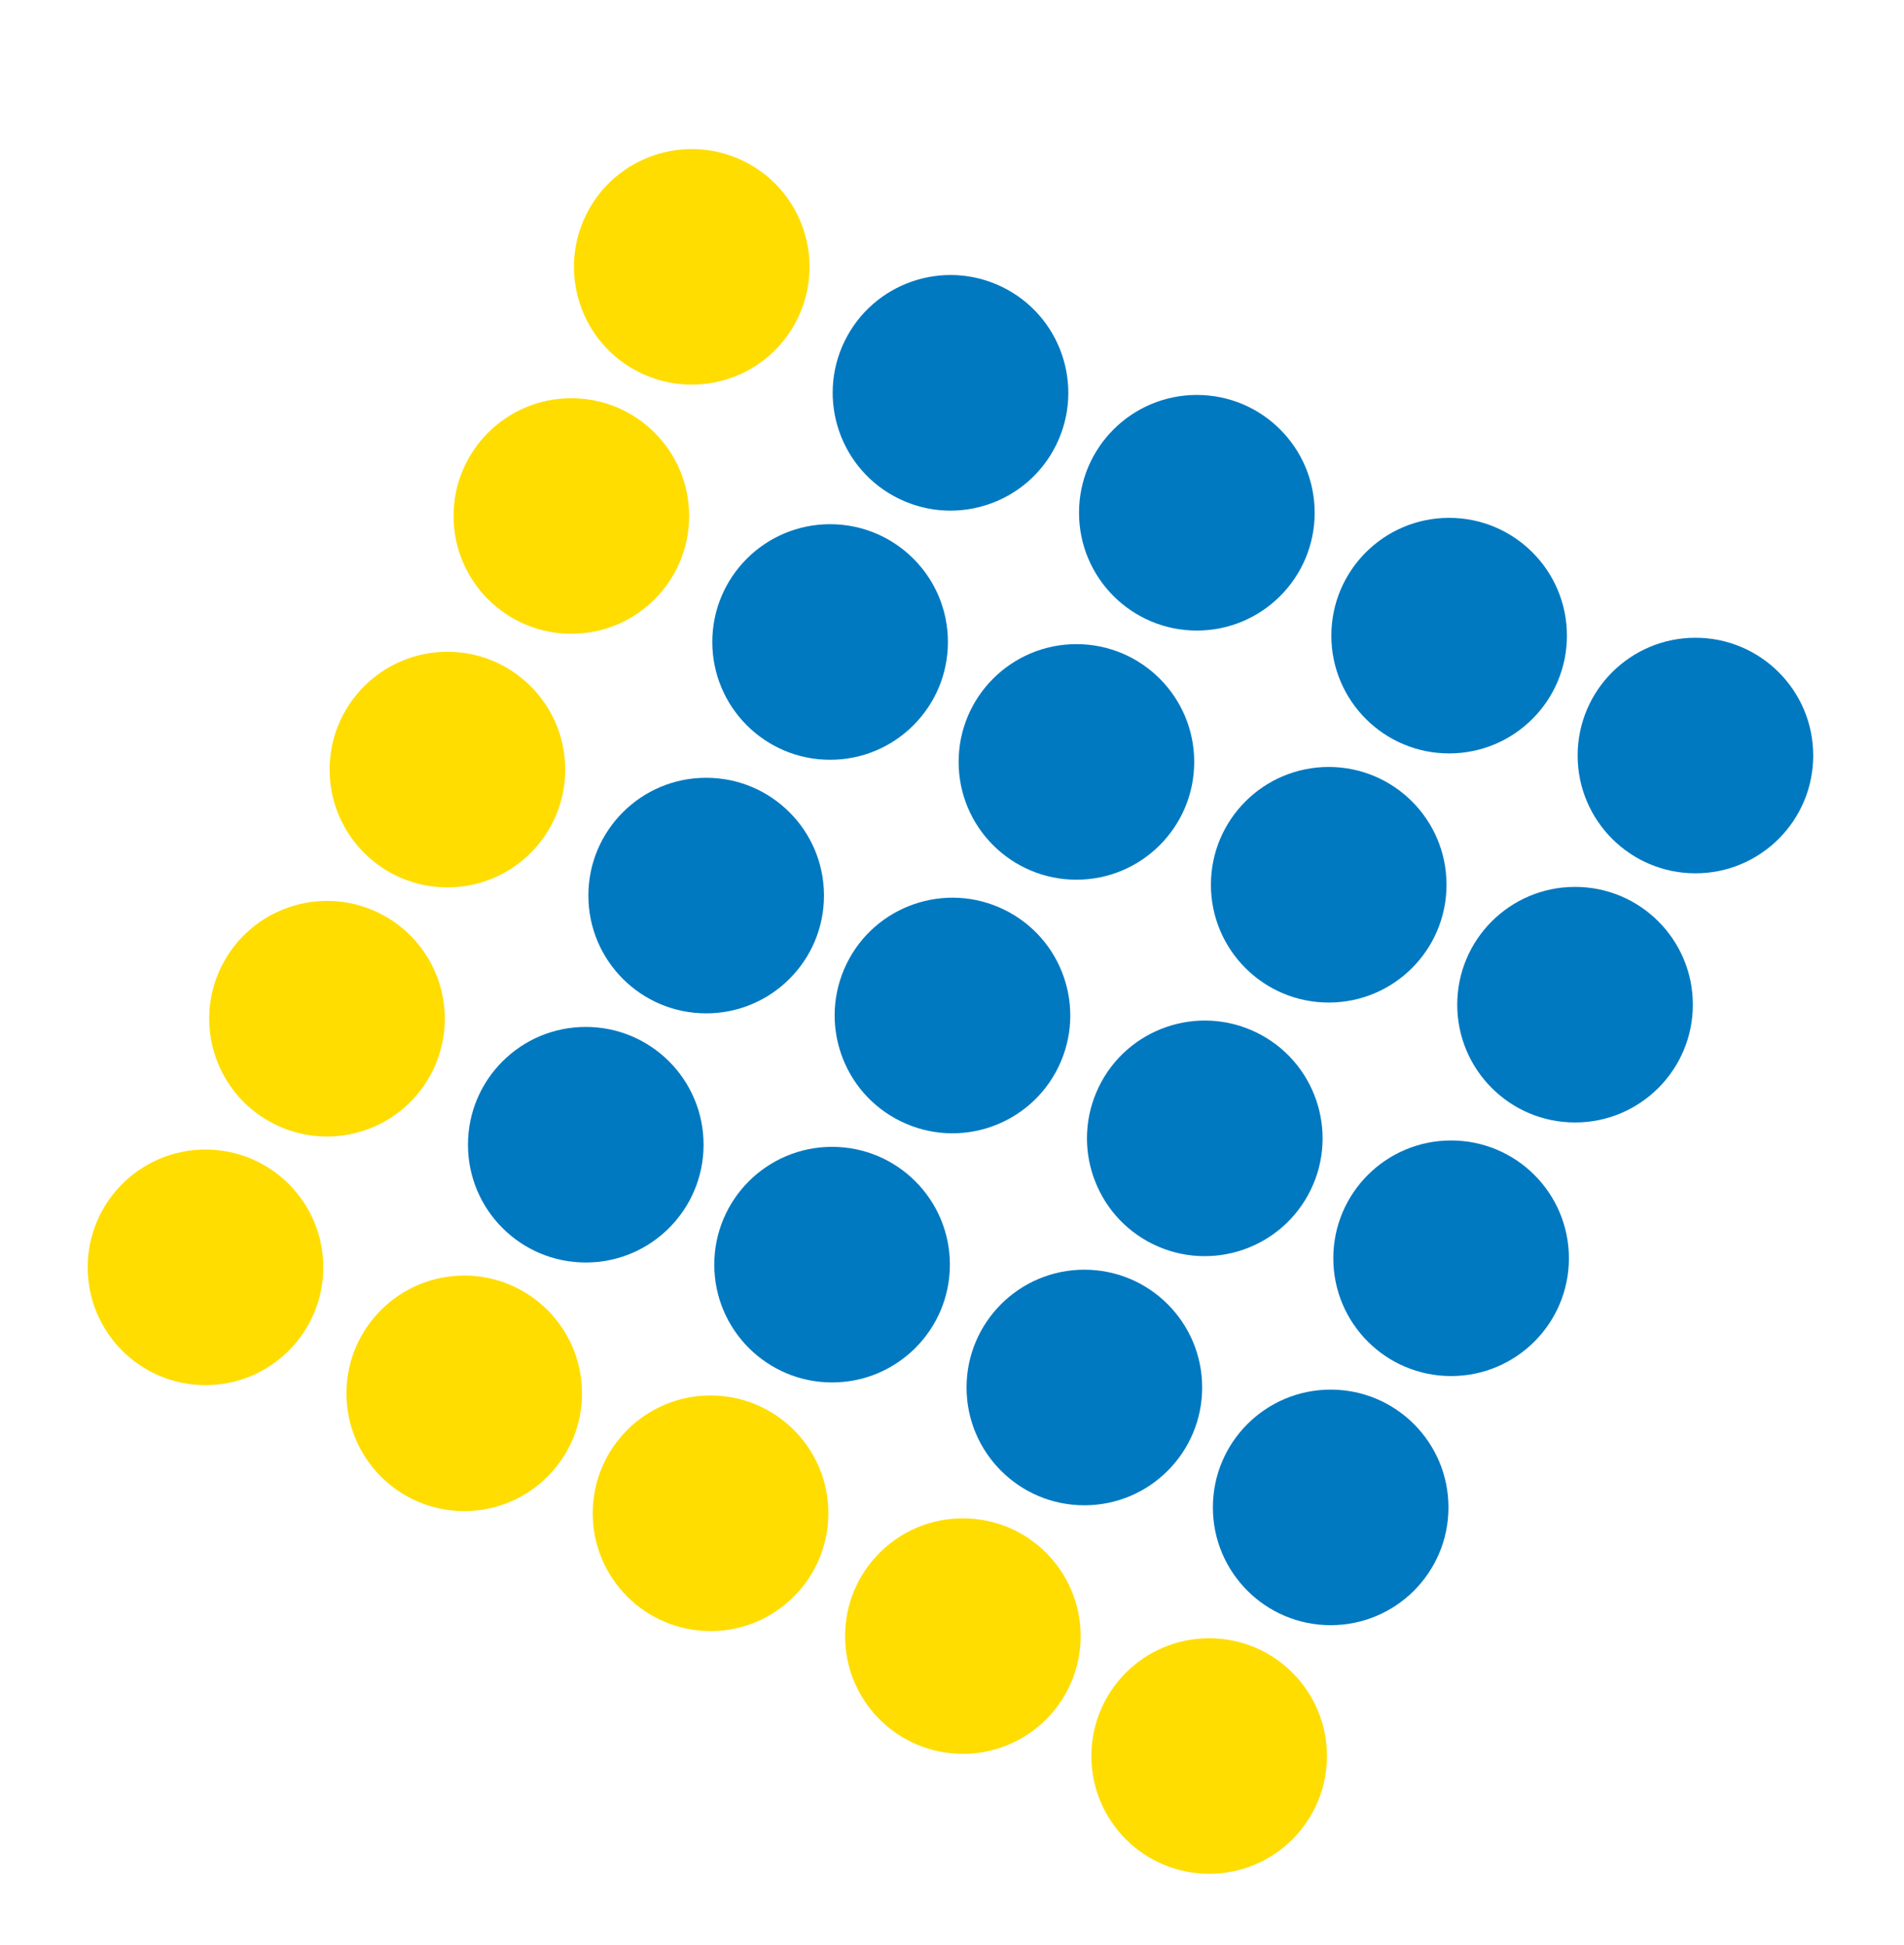 <?xml version="1.0" encoding="utf-8"?>
<!-- Generator: Adobe Illustrator 16.0.0, SVG Export Plug-In . SVG Version: 6.00 Build 0)  -->
<!DOCTYPE svg PUBLIC "-//W3C//DTD SVG 1.1//EN" "http://www.w3.org/Graphics/SVG/1.1/DTD/svg11.dtd">
<svg version="1.1" class="svg" id="Layer_1" xmlns="http://www.w3.org/2000/svg" xmlns:xlink="http://www.w3.org/1999/xlink" x="0px" y="0px"
	 width="118px" height="120.554px" viewBox="0 0 118 120.554" enable-background="new 0 0 118 120.554" xml:space="preserve">
<g>
	<g>
		<path fill="#0079C1" d="M65.472,27.544c-1.766,3.625-6.136,5.132-9.759,3.367c-3.626-1.766-5.134-6.134-3.372-9.759
			c1.768-3.625,6.137-5.135,9.763-3.369C65.729,19.548,67.235,23.918,65.472,27.544z"/>
		<circle fill="#0079C1" cx="74.174" cy="31.78" r="7.302"/>
		<circle fill="#0079C1" cx="89.81" cy="39.396" r="7.3"/>
		<circle fill="#0079C1" cx="105.074" cy="46.827" r="7.3"/>
		<circle fill="#0079C1" cx="51.446" cy="39.79" r="7.301"/>
		<circle fill="#0079C1" cx="66.711" cy="47.223" r="7.3"/>
		<circle fill="#0079C1" cx="82.347" cy="54.836" r="7.301"/>
		<circle fill="#0079C1" cx="97.613" cy="62.269" r="7.301"/>
		<circle fill="#0079C1" cx="43.765" cy="55.506" r="7.301"/>
		<path fill="#0079C1" d="M65.593,66.135c-1.764,3.624-6.134,5.134-9.759,3.367c-3.625-1.765-5.134-6.133-3.37-9.76
			c1.767-3.624,6.136-5.131,9.761-3.365C65.851,58.141,67.357,62.51,65.593,66.135z"/>
		<path fill="#0079C1" d="M81.23,73.75c-1.765,3.624-6.135,5.131-9.76,3.369c-3.625-1.768-5.132-6.137-3.368-9.762
			c1.764-3.625,6.135-5.131,9.761-3.367C81.487,65.755,82.995,70.124,81.23,73.75z"/>
		<circle fill="#0079C1" cx="89.932" cy="77.986" r="7.301"/>
		<circle fill="#0079C1" cx="36.303" cy="70.948" r="7.301"/>
		<circle fill="#0079C1" cx="51.568" cy="78.381" r="7.301"/>
		<circle fill="#0079C1" cx="67.203" cy="85.995" r="7.301"/>
		<circle fill="#0079C1" cx="82.468" cy="93.427" r="7.3"/>
	</g>
	<g>
		<path fill="#FFDD00" d="M49.435,19.736c-1.762,3.625-6.133,5.13-9.759,3.366c-3.625-1.764-5.132-6.134-3.368-9.76
			c1.766-3.622,6.135-5.132,9.759-3.367C49.692,11.741,51.199,16.111,49.435,19.736z"/>
		<circle fill="#FFDD00" cx="35.409" cy="31.981" r="7.3"/>
		<circle fill="#FFDD00" cx="27.729" cy="47.698" r="7.301"/>
		<path fill="#FFDD00" d="M26.829,66.337c-1.764,3.624-6.134,5.131-9.757,3.366c-3.627-1.765-5.134-6.133-3.369-9.761
			c1.765-3.623,6.134-5.132,9.758-3.367C27.087,58.341,28.595,62.71,26.829,66.337z"/>
		<circle fill="#FFDD00" cx="12.735" cy="78.548" r="7.301"/>
		<circle fill="#FFDD00" cx="28.771" cy="86.357" r="7.299"/>
		<circle fill="#FFDD00" cx="44.036" cy="93.791" r="7.302"/>
		<circle fill="#FFDD00" cx="59.673" cy="101.403" r="7.299"/>
		<circle fill="#FFDD00" cx="74.938" cy="108.836" r="7.3"/>
	</g>
</g>
</svg>
